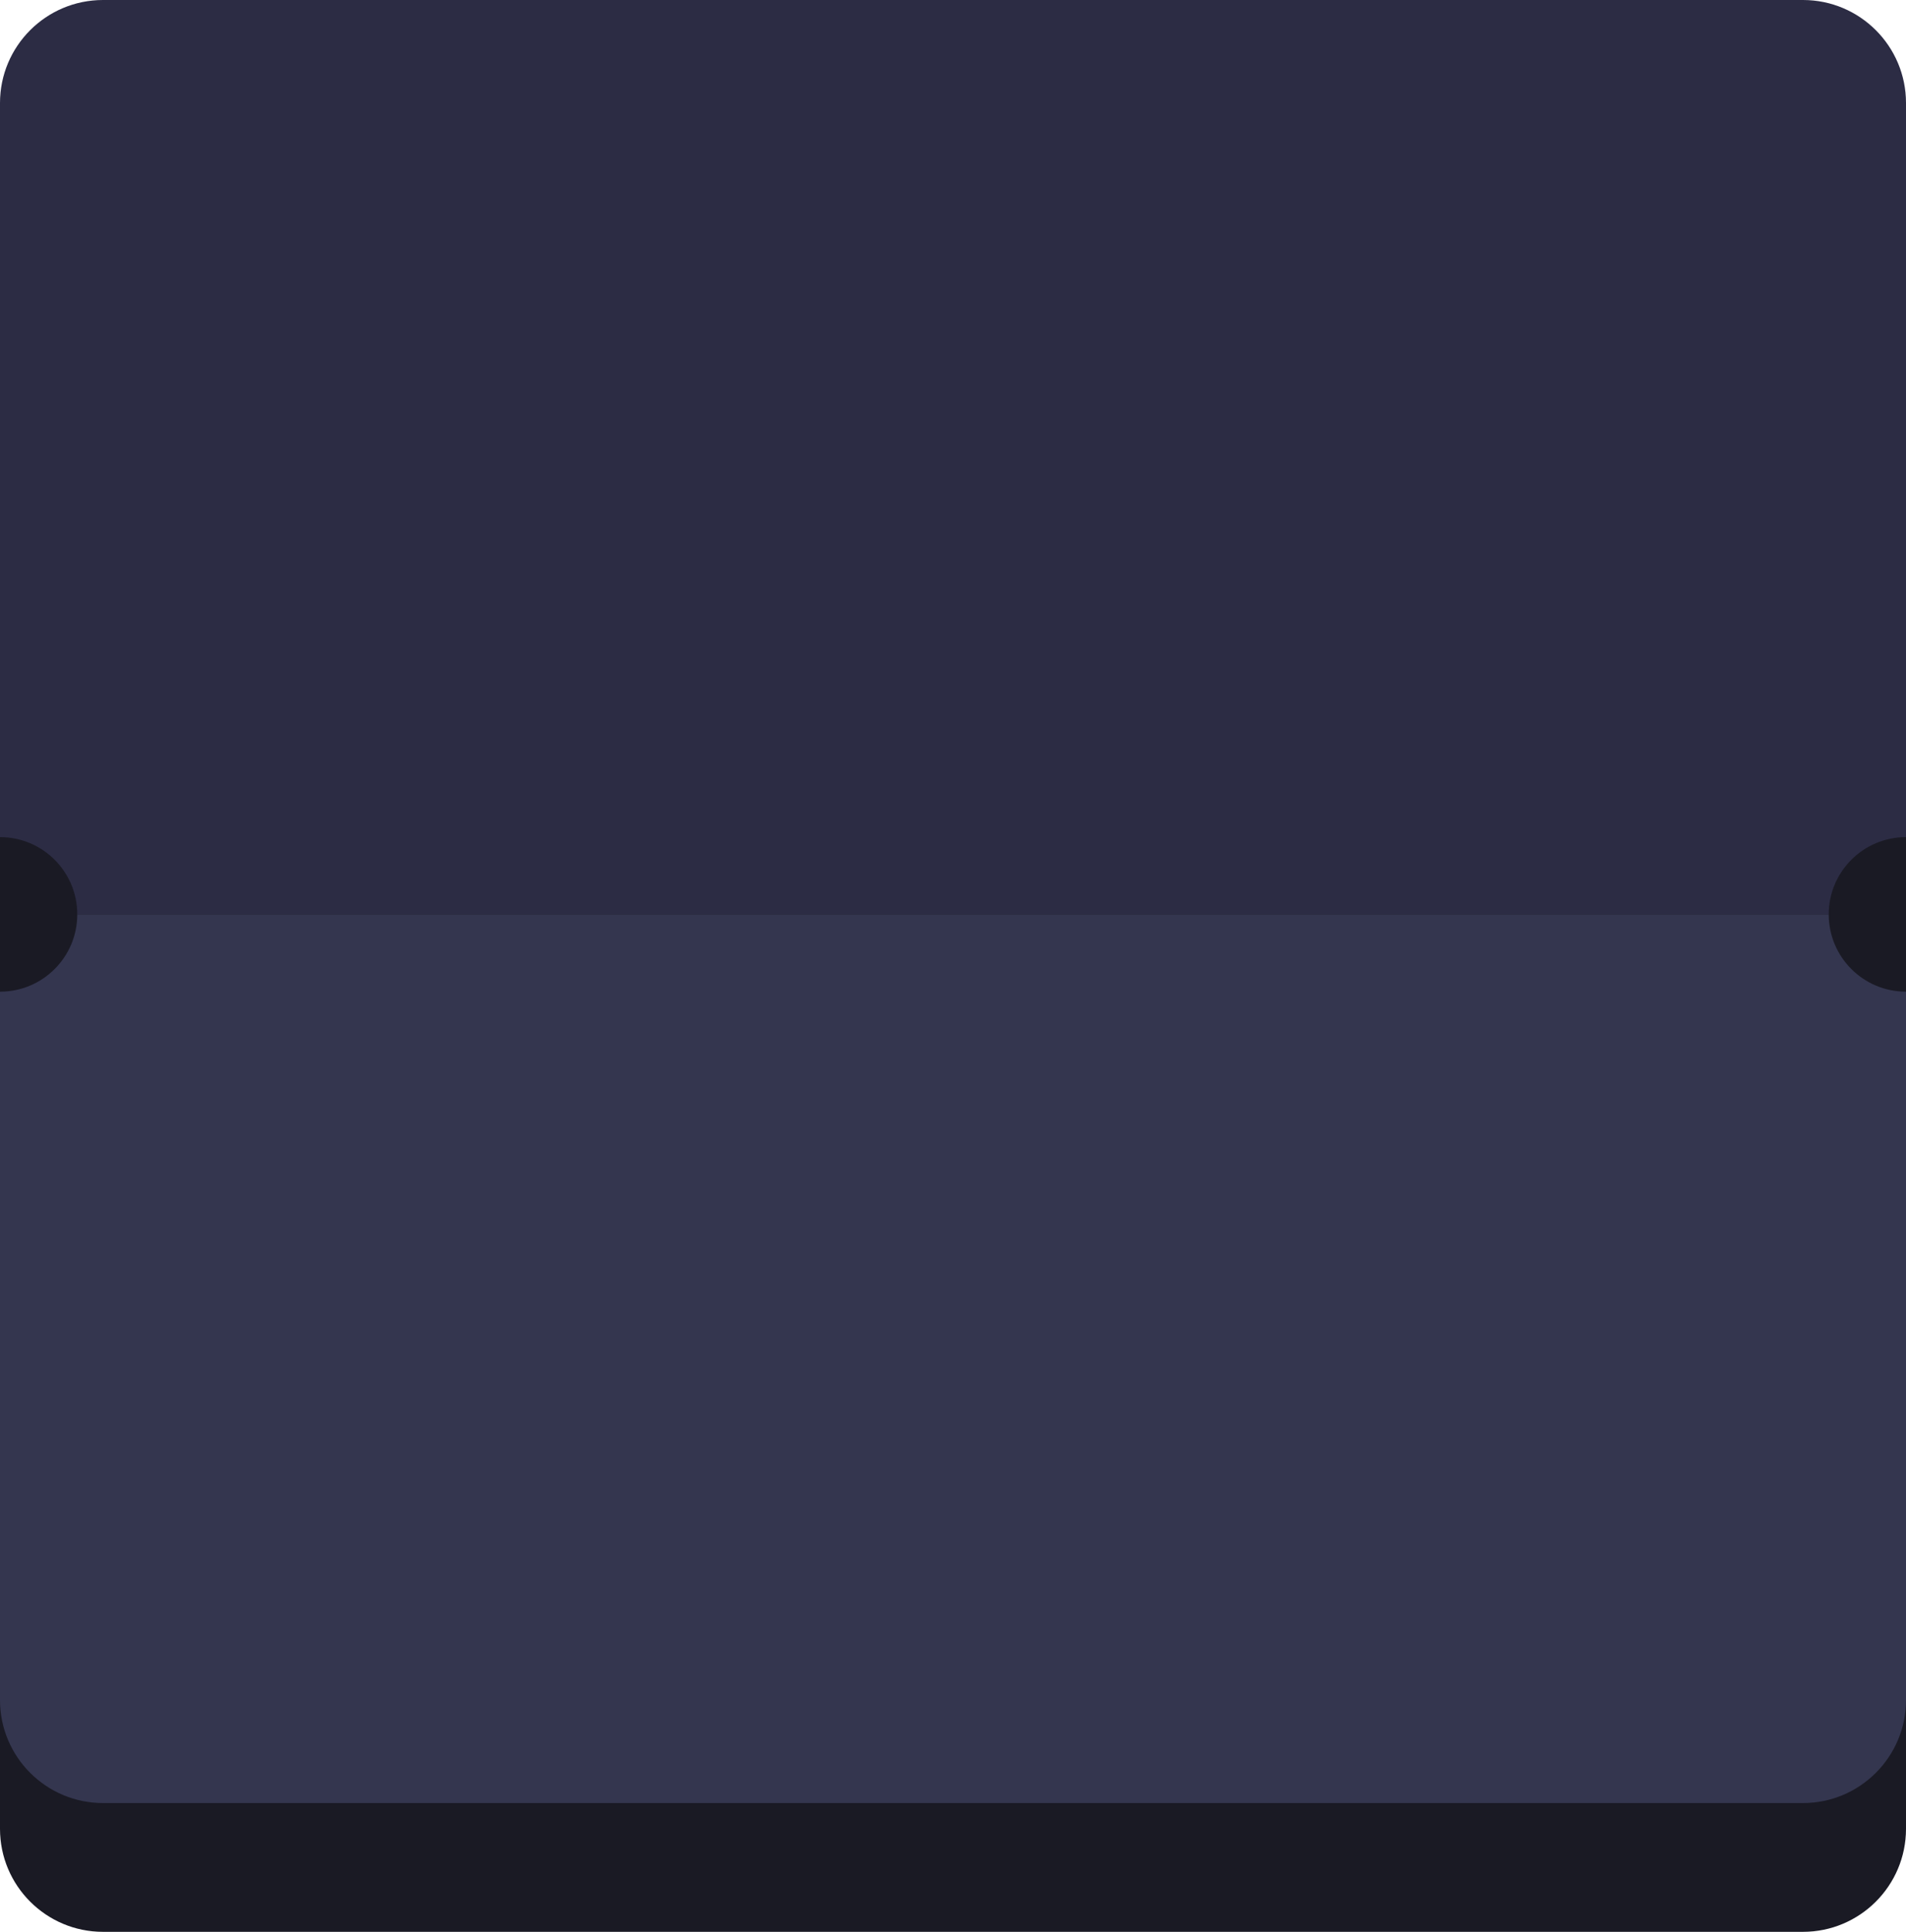 <svg class="tick-group-bg" width="148" height="150" fill="none" xmlns="http://www.w3.org/2000/svg">
		<path d="M0 142C0 146.418 3.582 150 8 150H140C144.418 150 148 146.418 148 142V63H0V142Z" fill="#1A1A24"/>
		<path d="M0 132C0 136.418 3.582 140 8 140H140C144.418 140 148 136.418 148 132V77C144.686 77 142 74.314 142 71H6C6 74.314 3.314 77 0 77V132Z" fill="#34364F"/>
	<path d="M0 8C0 3.582 3.582 0 8 0H140C144.418 0 148 3.582 148 8V65C144.686 65 142 67.686 142 71H6C6 67.686 3.314 65 0 65V8Z" fill="#2C2C44"/>
</svg>